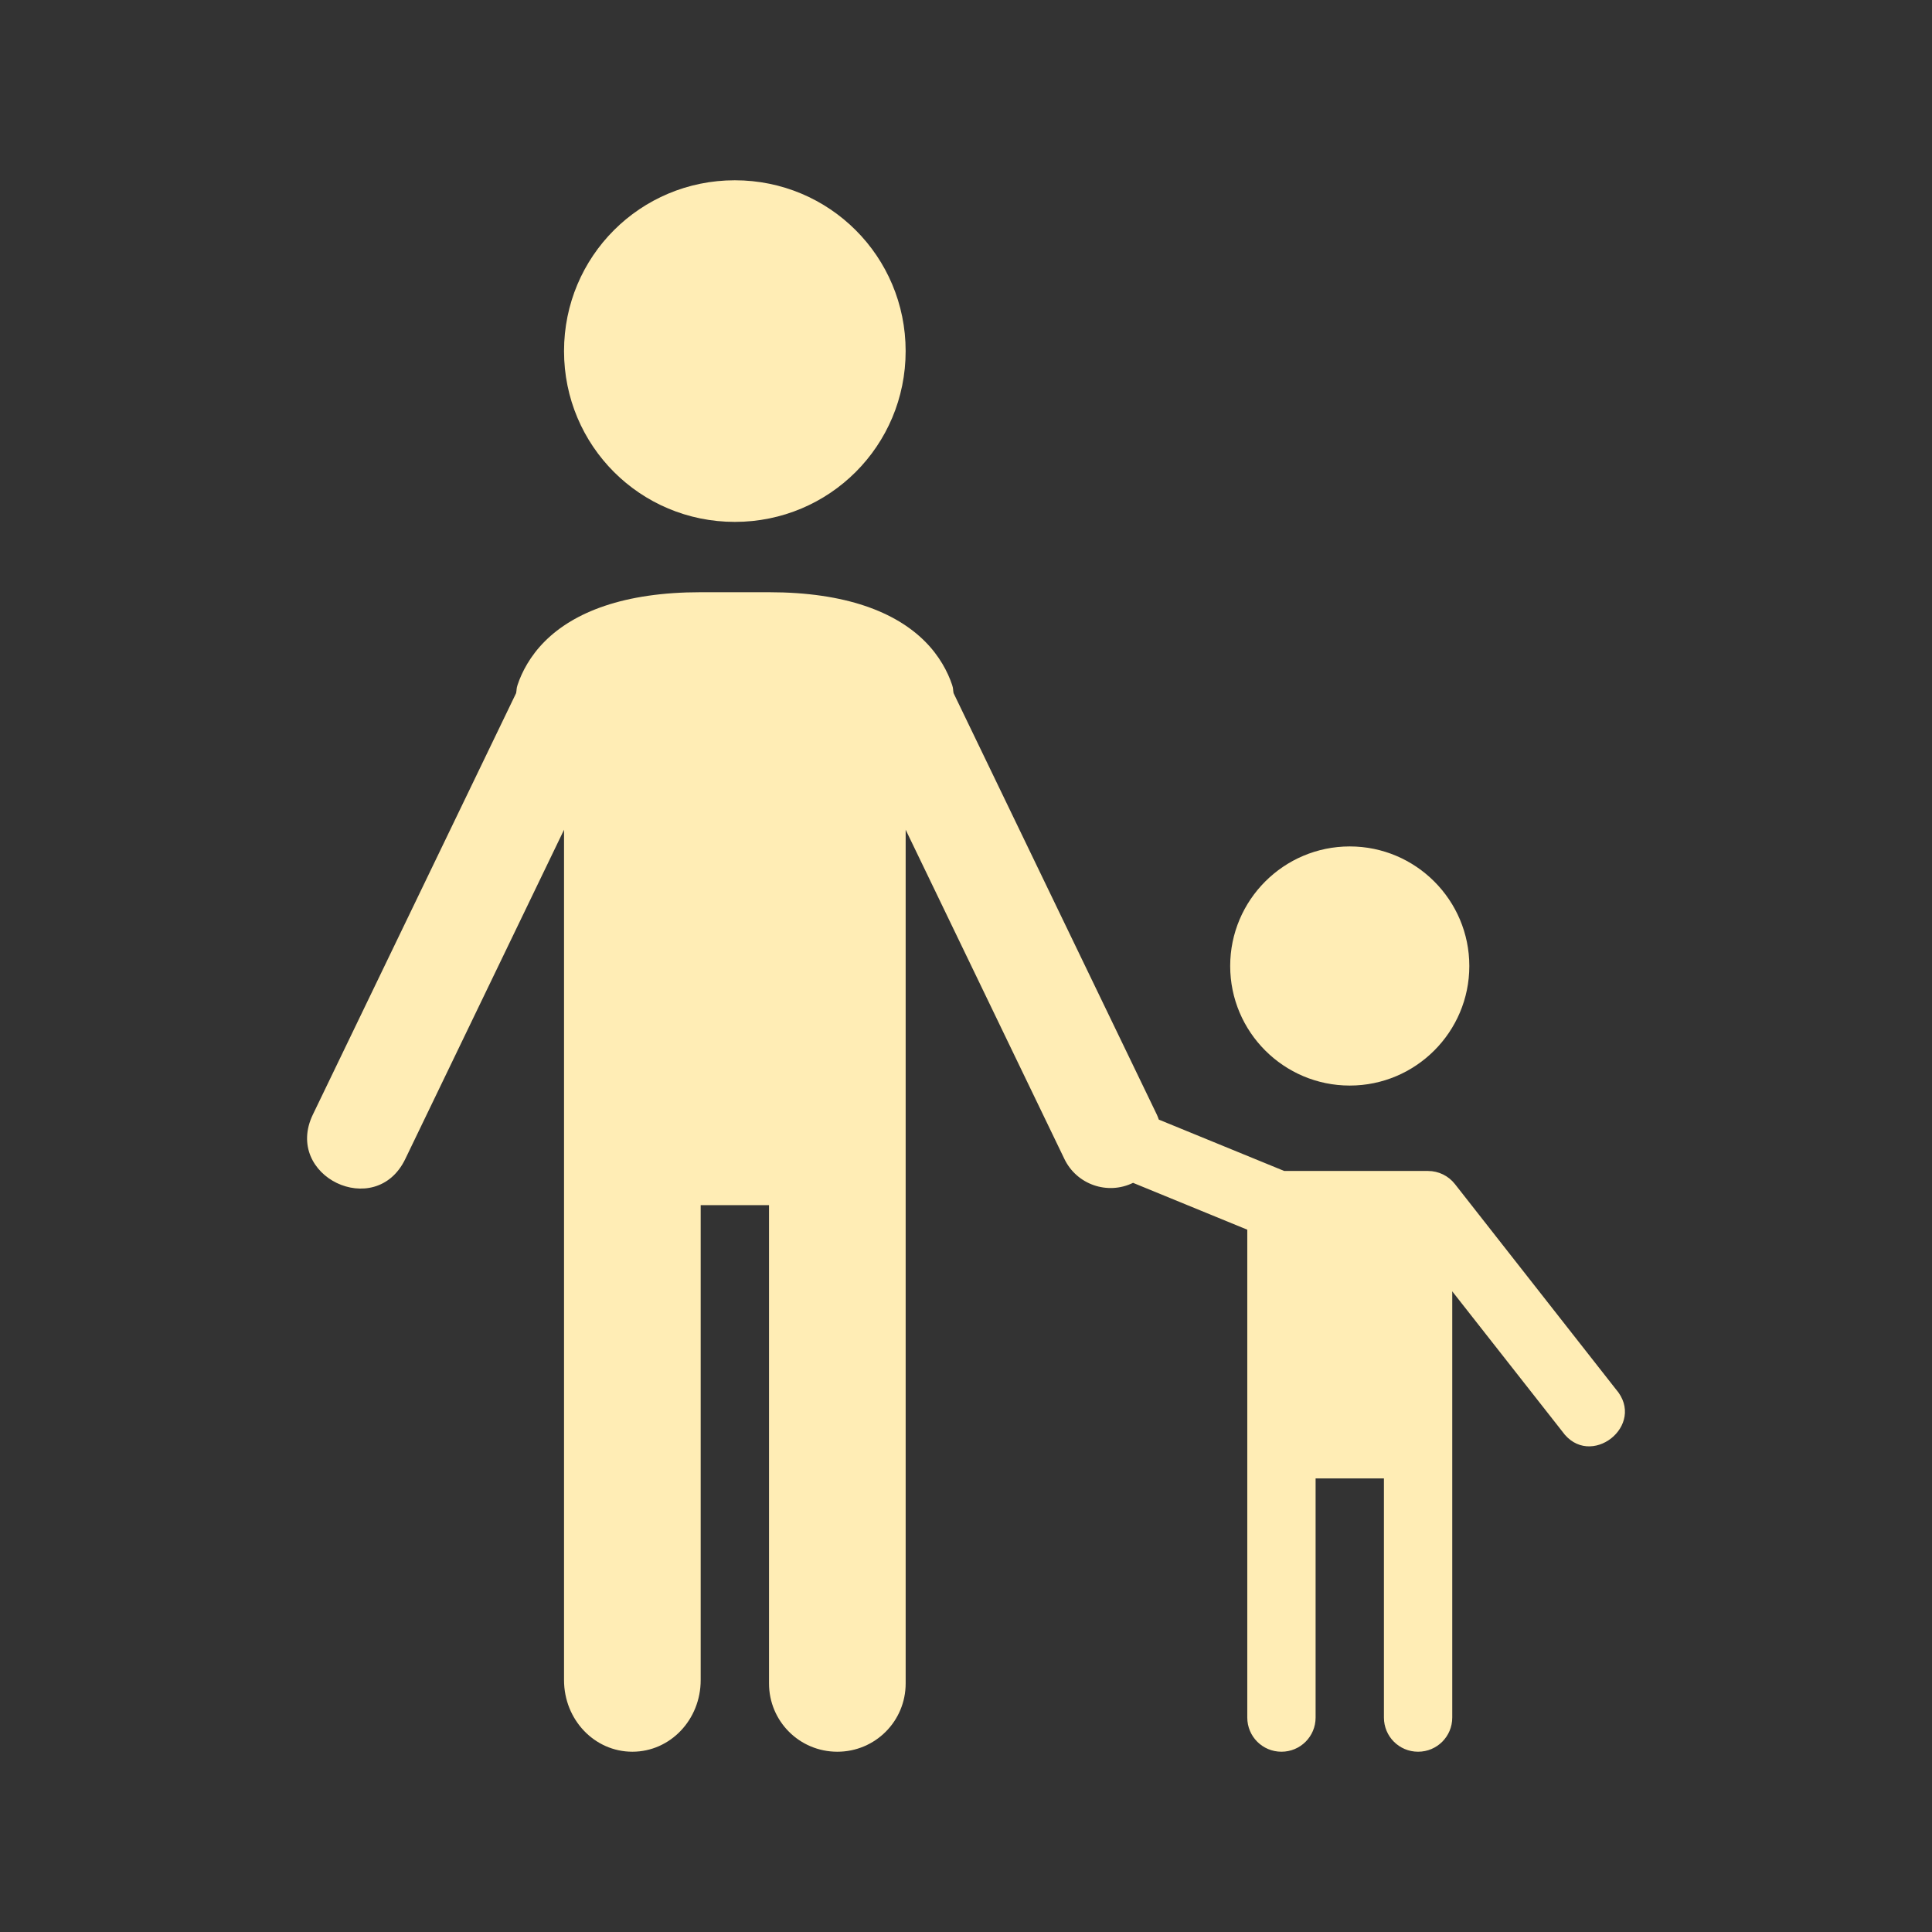 <svg height="512" viewBox="0 0 512 512" width="512" xmlns="http://www.w3.org/2000/svg">
 <rect x="0" y="0" width="512" height="512" fill="#333333" stroke="none"/>
 <path d="m194.739 47.775c-25.078 0-45.266 20.189-45.266 45.266 0 25.078 20.189 45.266 45.266 45.266 25.078 0 45.266-20.189 45.266-45.266 0-25.078-20.189-45.266-45.266-45.266zm-9.053 109.169c-20.37 0-33.578 5.287-41.305 13.014-3.864 3.864-6.076 8.114-7.214 11.529-.349 1.048-.205 1.206-.389 2.193l-53.86 111.68c-7.875 16.315 16.598 28.126 24.472 11.812l42.084-87.279v99.48 125.861c0 10.525 8.075 18.991 18.107 18.991 10.031 0 18.107-8.466 18.107-18.991v-125.861h18.107v126.746c0 10.031 8.075 18.107 18.107 18.107 10.031 0 18.107-8.075 18.107-18.107v-162.959-63.267l42.083 87.279c3.275 6.765 11.42 9.585 18.177 6.295l30.272 12.413v65.919 63.373c0 5.016 4.038 9.053 9.053 9.053 5.016 0 9.053-4.038 9.053-9.053v-63.373h18.107v63.373c0 5.016 4.038 9.053 9.053 9.053 5.016 0 9.053-4.038 9.053-9.053v-90.533-22.421l29.105 37.062c7.326 10.411 22.603-1.599 14.216-11.175l-42.614-54.32c-1.713-2.183-4.333-3.461-7.108-3.466h-38.123l-33.242-13.615c-.145-.456-.33-.905-.531-1.343l-53.86-111.68c-.185-.989-.036-1.144-.389-2.193-1.139-3.415-3.351-7.665-7.214-11.529-7.728-7.728-20.936-13.014-41.305-13.014zm172.012 67.369c-17.476 0-31.686 14.21-31.686 31.686 0 17.476 14.21 31.686 31.686 31.686 17.476 0 31.686-14.211 31.686-31.686 0-17.476-14.211-31.686-31.686-31.686z" fill="#ffedb5"/>
</svg>
